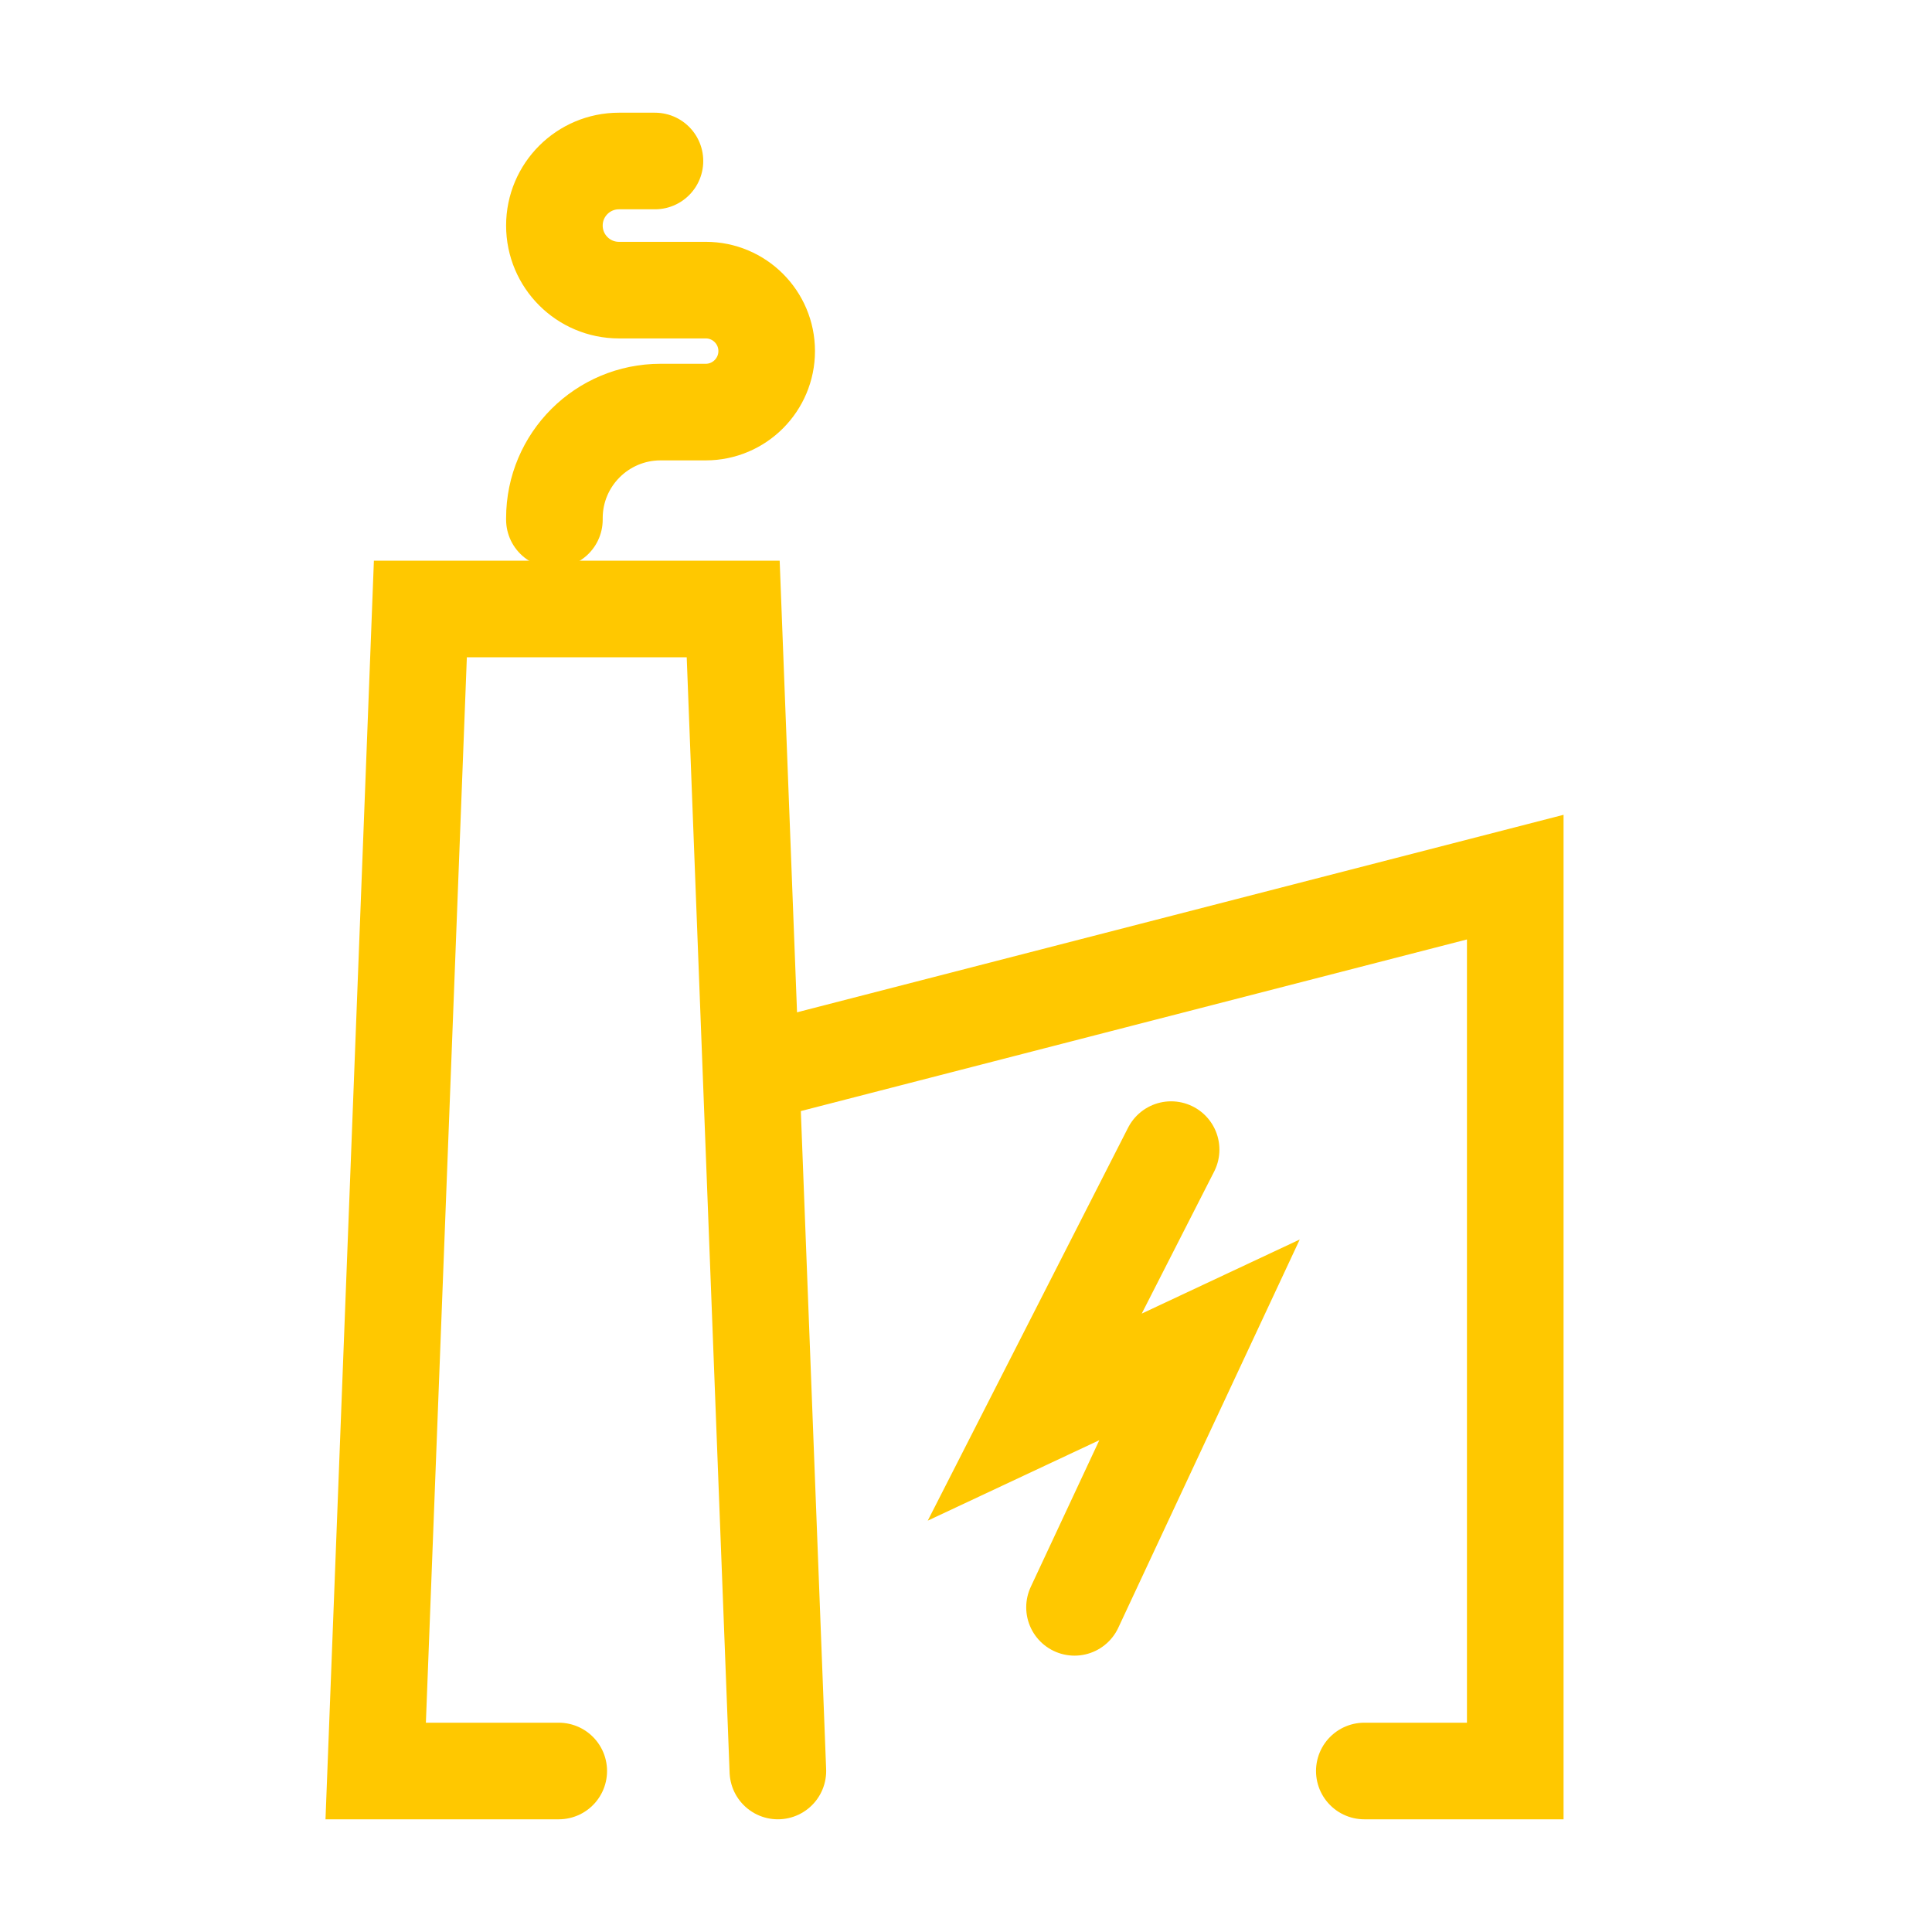 <svg width="24" height="24" viewBox="0 0 24 24" fill="none" xmlns="http://www.w3.org/2000/svg">
<path d="M9.663 22L9.108 7.565H5.222L4.667 22H6.941" stroke="#FFC800" stroke-width="1.2" stroke-linecap="round"/>
<path d="M6.887 6.455V6.437C6.887 5.709 7.478 5.119 8.206 5.119H8.767C9.185 5.119 9.524 4.779 9.524 4.361V4.361C9.524 3.943 9.185 3.604 8.767 3.604H7.689C7.246 3.604 6.887 3.245 6.887 2.802V2.802C6.887 2.359 7.246 2 7.689 2H8.136" stroke="#FFC800" stroke-width="1.2" stroke-linecap="round"/>
<path d="M9.663 13.256L18.823 10.896V22H16.948" stroke="#FFC800" stroke-width="1.2" stroke-linecap="round"/>
<path d="M14.548 14.281L12.854 17.604L14.901 16.644L13.348 19.967" stroke="#FFC800" stroke-width="1.2" stroke-linecap="round"/>
</svg>
